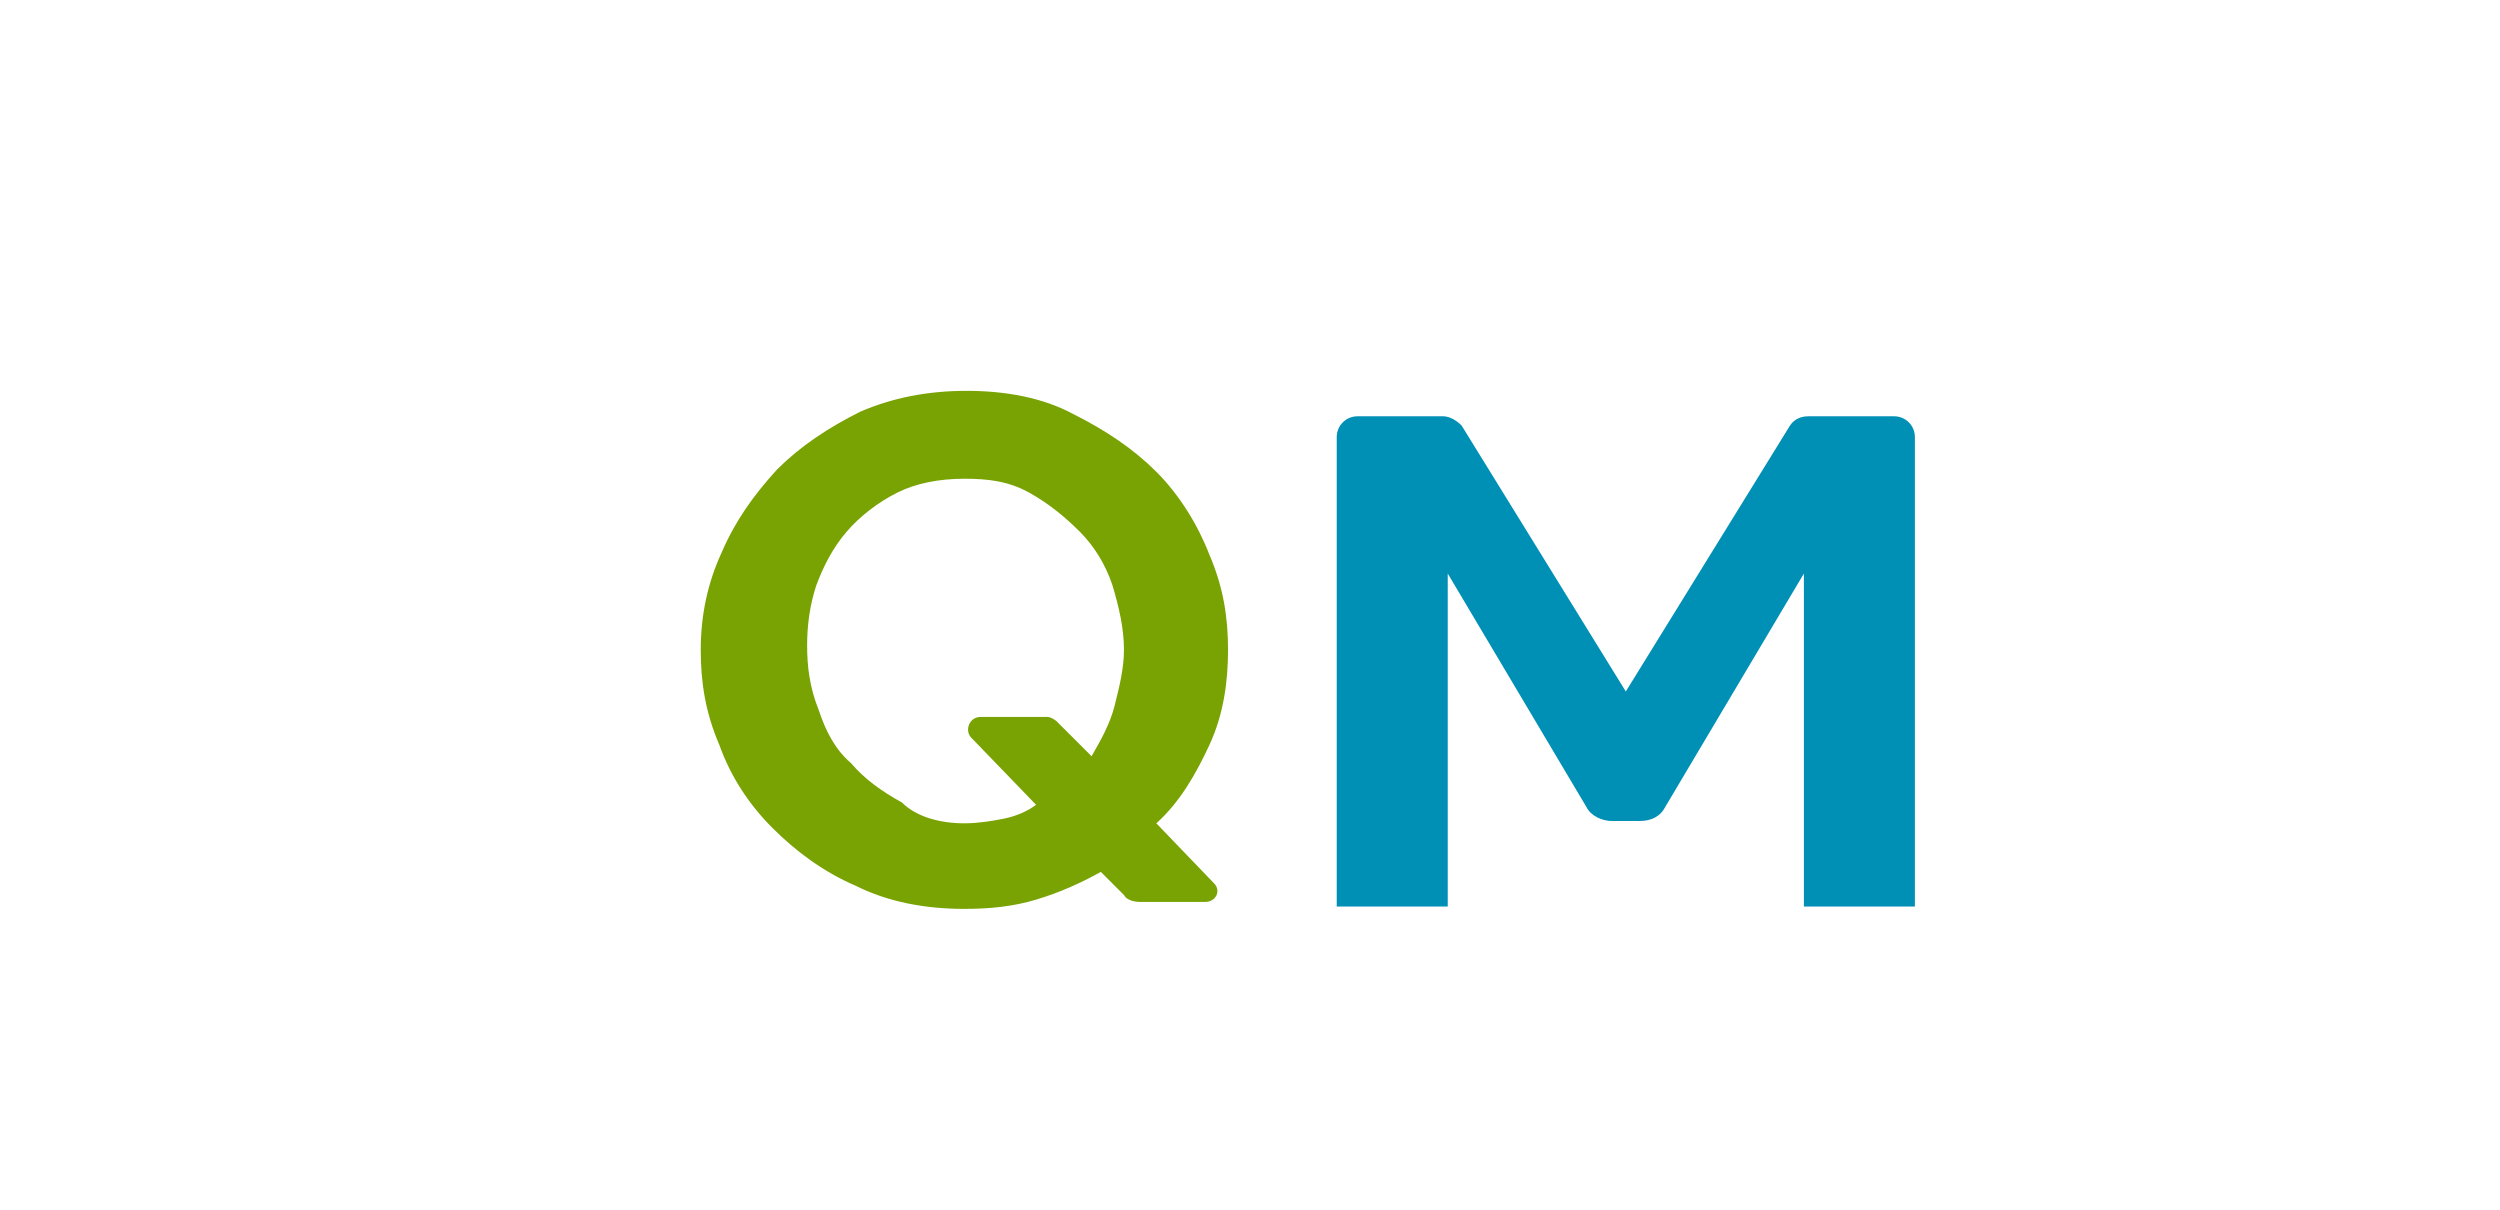 <?xml version="1.0" encoding="utf-8"?>
<!-- Generator: Adobe Illustrator 19.0.0, SVG Export Plug-In . SVG Version: 6.00 Build 0)  -->
<svg version="1.1" id="Layer_1" xmlns="http://www.w3.org/2000/svg" xmlns:xlink="http://www.w3.org/1999/xlink" x="0px" y="0px"
	 viewBox="-445 224.7 108.1 52.3" style="enable-background:new -445 224.7 108.1 52.3;" xml:space="preserve">
<style type="text/css">
	.st0{fill:#008FB5;}
	.st1{fill:#78A302;}
</style>
<g>
	<path class="st0" d="M-367,263.9v-14.4l-6,10.1c-0.2,0.4-0.6,0.6-1.1,0.6h-1.2c-0.4,0-0.9-0.2-1.1-0.6l-6-10.1v14.4h-4.8v-20.3
		c0-0.5,0.4-0.9,0.9-0.9h3.7c0.3,0,0.6,0.2,0.8,0.4l7.1,11.5l7.1-11.5c0.2-0.3,0.5-0.4,0.8-0.4h3.7c0.5,0,0.9,0.4,0.9,0.9v20.3H-367
		z"/>
</g>
<g>
	<path class="st1" d="M-397.4,262.4c-0.9,0.5-1.8,0.9-2.8,1.2c-1,0.3-2,0.4-3.1,0.4c-1.7,0-3.3-0.3-4.7-1c-1.4-0.6-2.6-1.5-3.6-2.5
		c-1-1-1.8-2.2-2.3-3.6c-0.6-1.4-0.8-2.7-0.8-4.1c0-1.5,0.3-2.9,0.9-4.2c0.6-1.4,1.4-2.5,2.4-3.6c1-1,2.2-1.8,3.6-2.5
		c1.4-0.6,2.9-0.9,4.6-0.9c1.7,0,3.3,0.3,4.6,1c1.4,0.7,2.6,1.5,3.6,2.5c1,1,1.8,2.3,2.3,3.6c0.6,1.4,0.8,2.7,0.8,4.1
		c0,1.4-0.2,2.8-0.8,4.1c-0.6,1.3-1.3,2.5-2.3,3.4l2.5,2.6c0.3,0.3,0.1,0.8-0.4,0.8h-2.8c-0.3,0-0.6-0.1-0.7-0.3L-397.4,262.4z
		 M-403.3,260.3c0.6,0,1.2-0.1,1.7-0.2c0.5-0.1,1-0.3,1.4-0.6l-2.8-2.9c-0.3-0.3-0.1-0.9,0.4-0.9h2.9c0.1,0,0.3,0.1,0.4,0.2l1.5,1.5
		c0.4-0.7,0.8-1.4,1-2.2c0.2-0.8,0.4-1.6,0.4-2.4c0-0.9-0.2-1.8-0.5-2.8c-0.3-0.9-0.8-1.7-1.4-2.3s-1.3-1.2-2.2-1.7
		s-1.8-0.6-2.8-0.6c-1.1,0-2.1,0.2-2.9,0.6s-1.6,1-2.2,1.7c-0.6,0.7-1,1.5-1.3,2.3c-0.3,0.9-0.4,1.8-0.4,2.6c0,0.9,0.1,1.8,0.5,2.8
		c0.3,0.9,0.7,1.7,1.4,2.3c0.6,0.7,1.3,1.2,2.2,1.7C-405.4,260-404.4,260.3-403.3,260.3z"/>
</g>
</svg>
